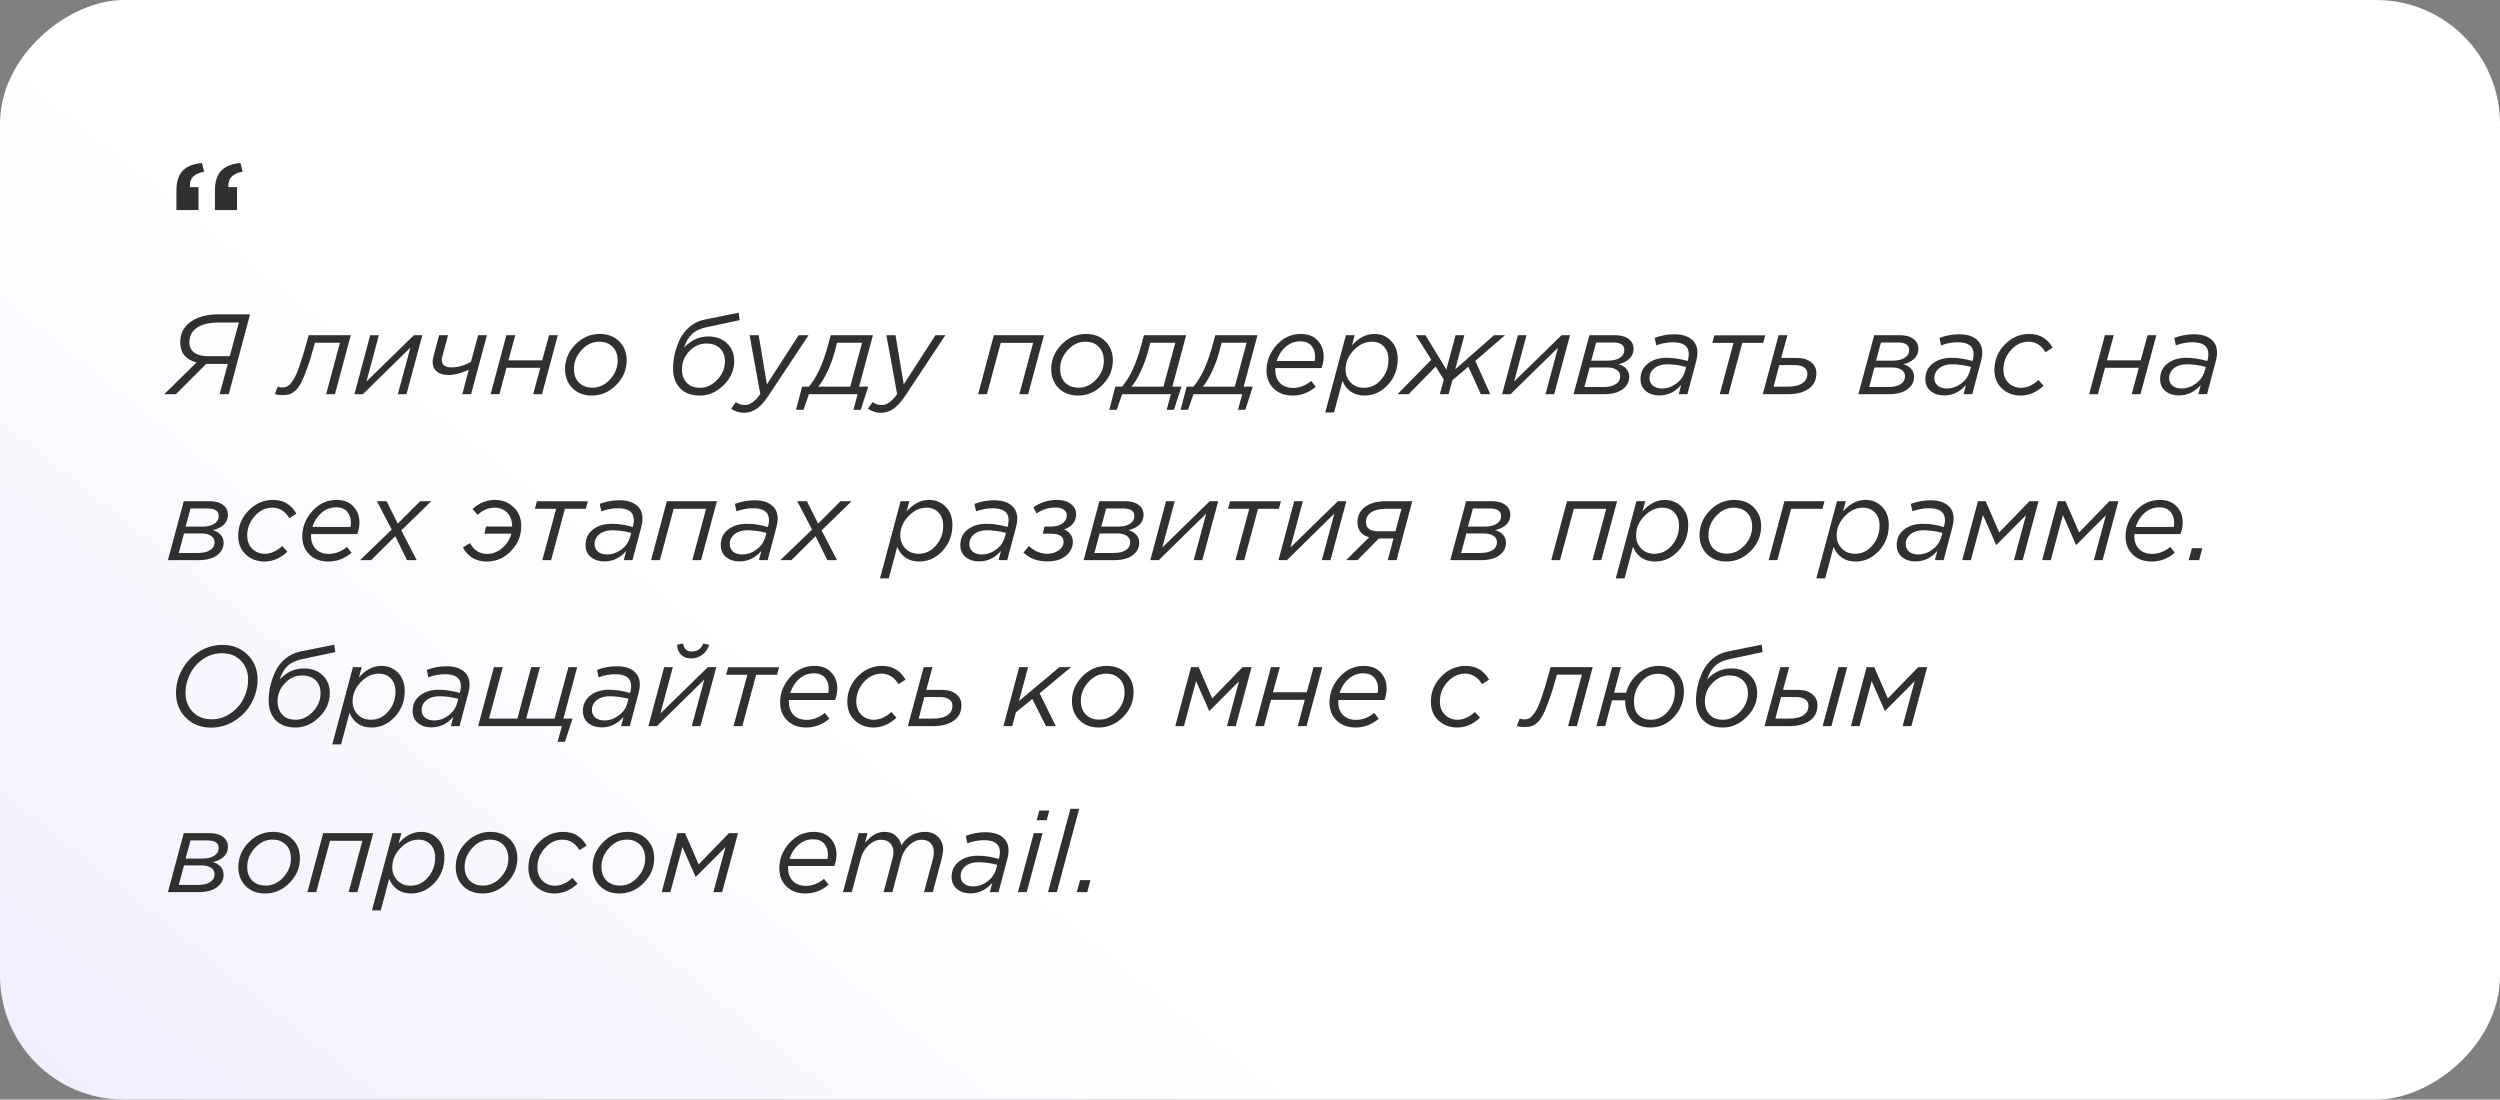 <svg width="241" height="106" viewBox="0 0 241 106" fill="none" xmlns="http://www.w3.org/2000/svg">
<rect x="0" y="0" width="241" height="106" fill="#808080" stroke="none"/>
<rect x="241" width="106" height="241" rx="11.936" transform="rotate(90 241 0)" fill="url(#paint0_linear_1489:2)"/>
<path d="M15.835 38L18.948 34.942C17.899 34.663 17.375 34.014 17.375 32.995C17.375 32.159 17.709 31.503 18.376 31.026C19.043 30.542 19.942 30.3 21.071 30.3H24.107L22.05 38H21.17L21.962 35.085H19.872L16.957 38H15.835ZM20.059 34.337H22.149C22.494 33.09 22.787 32.009 23.029 31.092H21.06C20.165 31.092 19.472 31.261 18.981 31.598C18.497 31.928 18.255 32.397 18.255 33.006C18.255 33.431 18.413 33.761 18.728 33.996C19.051 34.223 19.494 34.337 20.059 34.337ZM27.271 38.088C26.919 38.088 26.663 38.051 26.501 37.978L26.776 37.274C26.916 37.325 27.058 37.351 27.205 37.351C27.41 37.351 27.583 37.311 27.722 37.23C27.869 37.149 28.041 36.966 28.239 36.68C28.437 36.394 28.646 35.932 28.866 35.294C29.093 34.656 29.346 33.82 29.625 32.786L29.757 32.313H33.816L32.287 38H31.44L32.771 33.039H30.362L30.285 33.314C30.05 34.187 29.823 34.92 29.603 35.514C29.39 36.108 29.196 36.574 29.02 36.911C28.844 37.248 28.654 37.505 28.448 37.681C28.243 37.857 28.056 37.967 27.887 38.011C27.726 38.062 27.52 38.088 27.271 38.088ZM34.169 38L35.687 32.313H36.523L35.324 36.779L39.9 32.313H40.714L39.185 38H38.349L39.559 33.512L34.983 38H34.169ZM44.564 38L45.191 35.646C44.465 35.983 43.805 36.152 43.211 36.152C42.742 36.152 42.371 36.038 42.1 35.811C41.836 35.584 41.704 35.272 41.704 34.876C41.704 34.729 41.733 34.55 41.792 34.337L42.331 32.313H43.189L42.65 34.337C42.606 34.498 42.584 34.619 42.584 34.7C42.584 34.92 42.661 35.096 42.815 35.228C42.977 35.353 43.2 35.415 43.486 35.415C44.154 35.415 44.791 35.235 45.4 34.876L46.093 32.313H46.94L45.411 38H44.564ZM47.296 38L48.814 32.313H49.672L49.012 34.733H52.268L52.928 32.313H53.775L52.246 38H51.399L52.081 35.459H48.825L48.143 38H47.296ZM57.055 38.132C56.285 38.132 55.661 37.894 55.185 37.417C54.708 36.94 54.47 36.328 54.47 35.58C54.47 34.685 54.8 33.897 55.46 33.215C56.127 32.533 56.912 32.192 57.814 32.192C58.591 32.192 59.218 32.43 59.695 32.907C60.171 33.384 60.41 33.992 60.41 34.733C60.41 35.642 60.072 36.438 59.398 37.12C58.73 37.795 57.949 38.132 57.055 38.132ZM57.11 37.373C57.748 37.373 58.312 37.109 58.804 36.581C59.295 36.046 59.541 35.441 59.541 34.766C59.541 34.194 59.376 33.747 59.046 33.424C58.723 33.101 58.294 32.94 57.759 32.94C57.113 32.94 56.545 33.211 56.054 33.754C55.57 34.289 55.328 34.891 55.328 35.558C55.328 36.123 55.489 36.566 55.812 36.889C56.142 37.212 56.574 37.373 57.11 37.373ZM67.477 38.132C66.641 38.132 65.999 37.894 65.552 37.417C65.105 36.94 64.881 36.317 64.881 35.547C64.881 35.085 64.933 34.619 65.035 34.15C65.145 33.673 65.31 33.2 65.53 32.731C65.757 32.254 66.076 31.844 66.487 31.499C66.905 31.147 67.389 30.916 67.939 30.806L71.206 30.146L71.305 30.861L68.06 31.554C67.474 31.679 67.015 31.902 66.685 32.225C66.362 32.54 66.117 32.966 65.948 33.501C66.615 32.79 67.393 32.434 68.28 32.434C69.021 32.434 69.622 32.654 70.084 33.094C70.546 33.527 70.777 34.102 70.777 34.821C70.777 35.694 70.436 36.464 69.754 37.131C69.079 37.798 68.32 38.132 67.477 38.132ZM67.488 37.384C68.09 37.384 68.639 37.127 69.138 36.614C69.637 36.093 69.886 35.499 69.886 34.832C69.886 34.311 69.728 33.897 69.413 33.589C69.098 33.274 68.662 33.116 68.104 33.116C67.466 33.116 66.912 33.365 66.443 33.864C65.974 34.355 65.739 34.938 65.739 35.613C65.739 36.126 65.889 36.552 66.19 36.889C66.491 37.219 66.924 37.384 67.488 37.384ZM71.719 39.793C71.271 39.793 70.857 39.661 70.476 39.397L70.938 38.759C71.18 38.95 71.469 39.045 71.807 39.045C72.298 39.045 72.793 38.693 73.292 37.989L72.258 32.313H73.138L73.93 37.054L76.988 32.313H77.945L74.051 38.187C73.662 38.766 73.284 39.177 72.918 39.419C72.551 39.668 72.151 39.793 71.719 39.793ZM76.737 39.507L77.32 37.274H77.969C78.717 36.409 79.329 35.092 79.806 33.325L80.081 32.313H84.151L82.82 37.274H83.7L82.974 39.507H82.27L82.677 38H77.98L77.452 39.507H76.737ZM78.882 37.274H81.962L83.106 33.039H80.697L80.466 33.908C80.29 34.561 80.055 35.199 79.762 35.822C79.469 36.445 79.175 36.929 78.882 37.274ZM84.91 39.793C84.463 39.793 84.049 39.661 83.667 39.397L84.129 38.759C84.371 38.95 84.661 39.045 84.998 39.045C85.49 39.045 85.984 38.693 86.483 37.989L85.449 32.313H86.329L87.121 37.054L90.179 32.313H91.136L87.242 38.187C86.853 38.766 86.476 39.177 86.109 39.419C85.743 39.668 85.343 39.793 84.91 39.793ZM94.293 38L95.811 32.313H100.64L99.111 38H98.264L99.595 33.05H96.471L95.14 38H94.293ZM103.923 38.132C103.153 38.132 102.529 37.894 102.053 37.417C101.576 36.94 101.338 36.328 101.338 35.58C101.338 34.685 101.668 33.897 102.328 33.215C102.995 32.533 103.78 32.192 104.682 32.192C105.459 32.192 106.086 32.43 106.563 32.907C107.039 33.384 107.278 33.992 107.278 34.733C107.278 35.642 106.94 36.438 106.266 37.12C105.598 37.795 104.817 38.132 103.923 38.132ZM103.978 37.373C104.616 37.373 105.18 37.109 105.672 36.581C106.163 36.046 106.409 35.441 106.409 34.766C106.409 34.194 106.244 33.747 105.914 33.424C105.591 33.101 105.162 32.94 104.627 32.94C103.981 32.94 103.413 33.211 102.922 33.754C102.438 34.289 102.196 34.891 102.196 35.558C102.196 36.123 102.357 36.566 102.68 36.889C103.01 37.212 103.442 37.373 103.978 37.373ZM106.933 39.507L107.516 37.274H108.165C108.913 36.409 109.526 35.092 110.002 33.325L110.277 32.313H114.347L113.016 37.274H113.896L113.17 39.507H112.466L112.873 38H108.176L107.648 39.507H106.933ZM109.078 37.274H112.158L113.302 33.039H110.893L110.662 33.908C110.486 34.561 110.252 35.199 109.958 35.822C109.665 36.445 109.372 36.929 109.078 37.274ZM113.808 39.507L114.391 37.274H115.04C115.788 36.409 116.401 35.092 116.877 33.325L117.152 32.313H121.222L119.891 37.274H120.771L120.045 39.507H119.341L119.748 38H115.051L114.523 39.507H113.808ZM115.953 37.274H119.033L120.177 33.039H117.768L117.537 33.908C117.361 34.561 117.127 35.199 116.833 35.822C116.54 36.445 116.247 36.929 115.953 37.274ZM124.61 38.132C123.855 38.132 123.246 37.908 122.784 37.461C122.322 37.014 122.091 36.431 122.091 35.712C122.091 34.81 122.41 34 123.048 33.281C123.694 32.555 124.478 32.192 125.402 32.192C126.092 32.192 126.631 32.401 127.019 32.819C127.408 33.23 127.602 33.747 127.602 34.37C127.602 34.737 127.533 35.107 127.393 35.481H122.949C122.942 35.525 122.938 35.591 122.938 35.679C122.938 36.2 123.092 36.618 123.4 36.933C123.708 37.241 124.126 37.395 124.654 37.395C125.27 37.395 125.853 37.171 126.403 36.724L126.843 37.285C126.176 37.85 125.432 38.132 124.61 38.132ZM123.07 34.799H126.733C126.763 34.652 126.777 34.509 126.777 34.37C126.777 33.952 126.656 33.604 126.414 33.325C126.172 33.046 125.82 32.907 125.358 32.907C124.816 32.907 124.339 33.087 123.928 33.446C123.525 33.798 123.239 34.249 123.07 34.799ZM127.755 39.76L129.746 32.313H130.593L130.329 33.292C130.982 32.559 131.7 32.192 132.485 32.192C133.138 32.192 133.677 32.416 134.102 32.863C134.527 33.303 134.74 33.882 134.74 34.601C134.74 35.591 134.421 36.427 133.783 37.109C133.145 37.791 132.401 38.132 131.55 38.132C130.531 38.132 129.819 37.663 129.416 36.724L128.602 39.76H127.755ZM131.473 37.384C132.14 37.384 132.701 37.116 133.156 36.581C133.618 36.046 133.849 35.411 133.849 34.678C133.849 34.15 133.702 33.728 133.409 33.413C133.116 33.098 132.727 32.94 132.243 32.94C131.605 32.94 131.022 33.215 130.494 33.765C129.973 34.308 129.713 34.924 129.713 35.613C129.713 36.112 129.878 36.533 130.208 36.878C130.538 37.215 130.96 37.384 131.473 37.384ZM134.72 38L137.976 34.678L136.491 32.313H137.415L139.428 35.624L140.319 32.313H141.166L140.286 35.602L144.026 32.313H145.082L142.222 34.788L143.663 38H142.75L141.551 35.349L140.011 36.658L139.648 38H138.801L139.186 36.581L138.394 35.338L135.798 38H134.72ZM144.803 38L146.321 32.313H147.157L145.958 36.779L150.534 32.313H151.348L149.819 38H148.983L150.193 33.512L145.617 38H144.803ZM151.689 38L153.218 32.313H155.693C156.25 32.313 156.687 32.434 157.002 32.676C157.317 32.911 157.475 33.23 157.475 33.633C157.475 34.014 157.339 34.333 157.068 34.59C156.797 34.839 156.445 35.012 156.012 35.107C156.313 35.18 156.562 35.323 156.76 35.536C156.958 35.749 157.057 36.009 157.057 36.317C157.057 36.816 156.841 37.223 156.408 37.538C155.983 37.846 155.396 38 154.648 38H151.689ZM152.734 37.307H154.604C155.095 37.307 155.48 37.215 155.759 37.032C156.045 36.849 156.188 36.592 156.188 36.262C156.188 35.998 156.071 35.793 155.836 35.646C155.609 35.499 155.312 35.426 154.945 35.426H153.24L152.734 37.307ZM153.394 34.766H155.022C155.499 34.766 155.876 34.674 156.155 34.491C156.441 34.308 156.584 34.058 156.584 33.743C156.584 33.259 156.225 33.017 155.506 33.017H153.867L153.394 34.766ZM159.939 38.121C159.433 38.121 159.007 37.982 158.663 37.703C158.318 37.417 158.146 37.032 158.146 36.548C158.146 35.917 158.38 35.419 158.85 35.052C159.319 34.678 159.928 34.491 160.676 34.491C161.299 34.491 161.97 34.594 162.689 34.799L162.733 34.656C162.777 34.451 162.799 34.278 162.799 34.139C162.799 33.376 162.289 32.995 161.27 32.995C160.734 32.995 160.199 33.094 159.664 33.292L159.51 32.577C160.118 32.342 160.749 32.225 161.402 32.225C162.113 32.225 162.663 32.383 163.052 32.698C163.44 33.006 163.635 33.439 163.635 33.996C163.635 34.223 163.598 34.484 163.525 34.777L162.667 38H161.831L162.062 37.109C161.482 37.784 160.775 38.121 159.939 38.121ZM160.214 37.45C160.705 37.45 161.163 37.292 161.589 36.977C162.021 36.662 162.304 36.258 162.436 35.767L162.546 35.371C161.915 35.202 161.303 35.118 160.709 35.118C160.21 35.118 159.803 35.243 159.488 35.492C159.172 35.741 159.015 36.06 159.015 36.449C159.015 36.75 159.121 36.992 159.334 37.175C159.554 37.358 159.847 37.45 160.214 37.45ZM165.781 38L167.112 33.05H165.066L165.264 32.324H170.17L169.972 33.05H167.959L166.628 38H165.781ZM169.929 38L171.458 32.313H172.305L171.711 34.502H173.174C173.768 34.502 174.238 34.638 174.582 34.909C174.927 35.173 175.099 35.532 175.099 35.987C175.099 36.625 174.854 37.12 174.362 37.472C173.871 37.824 173.207 38 172.371 38H169.929ZM170.974 37.274H172.338C172.94 37.274 173.405 37.168 173.735 36.955C174.065 36.735 174.23 36.427 174.23 36.031C174.23 35.752 174.117 35.543 173.889 35.404C173.669 35.265 173.394 35.195 173.064 35.195H171.524L170.974 37.274ZM179.146 38L180.675 32.313H183.15C183.707 32.313 184.144 32.434 184.459 32.676C184.774 32.911 184.932 33.23 184.932 33.633C184.932 34.014 184.796 34.333 184.525 34.59C184.254 34.839 183.902 35.012 183.469 35.107C183.77 35.18 184.019 35.323 184.217 35.536C184.415 35.749 184.514 36.009 184.514 36.317C184.514 36.816 184.298 37.223 183.865 37.538C183.44 37.846 182.853 38 182.105 38H179.146ZM180.191 37.307H182.061C182.552 37.307 182.937 37.215 183.216 37.032C183.502 36.849 183.645 36.592 183.645 36.262C183.645 35.998 183.528 35.793 183.293 35.646C183.066 35.499 182.769 35.426 182.402 35.426H180.697L180.191 37.307ZM180.851 34.766H182.479C182.956 34.766 183.333 34.674 183.612 34.491C183.898 34.308 184.041 34.058 184.041 33.743C184.041 33.259 183.682 33.017 182.963 33.017H181.324L180.851 34.766ZM187.396 38.121C186.89 38.121 186.464 37.982 186.12 37.703C185.775 37.417 185.603 37.032 185.603 36.548C185.603 35.917 185.837 35.419 186.307 35.052C186.776 34.678 187.385 34.491 188.133 34.491C188.756 34.491 189.427 34.594 190.146 34.799L190.19 34.656C190.234 34.451 190.256 34.278 190.256 34.139C190.256 33.376 189.746 32.995 188.727 32.995C188.191 32.995 187.656 33.094 187.121 33.292L186.967 32.577C187.575 32.342 188.206 32.225 188.859 32.225C189.57 32.225 190.12 32.383 190.509 32.698C190.897 33.006 191.092 33.439 191.092 33.996C191.092 34.223 191.055 34.484 190.982 34.777L190.124 38H189.288L189.519 37.109C188.939 37.784 188.232 38.121 187.396 38.121ZM187.671 37.45C188.162 37.45 188.62 37.292 189.046 36.977C189.478 36.662 189.761 36.258 189.893 35.767L190.003 35.371C189.372 35.202 188.76 35.118 188.166 35.118C187.667 35.118 187.26 35.243 186.945 35.492C186.629 35.741 186.472 36.06 186.472 36.449C186.472 36.75 186.578 36.992 186.791 37.175C187.011 37.358 187.304 37.45 187.671 37.45ZM194.778 38.132C194.082 38.132 193.488 37.908 192.996 37.461C192.505 37.006 192.259 36.401 192.259 35.646C192.259 34.715 192.589 33.908 193.249 33.226C193.917 32.537 194.701 32.192 195.603 32.192C196.161 32.192 196.626 32.317 197 32.566C197.374 32.815 197.664 33.134 197.869 33.523L197.187 33.952C196.784 33.277 196.238 32.94 195.548 32.94C194.903 32.94 194.338 33.211 193.854 33.754C193.37 34.289 193.128 34.913 193.128 35.624C193.128 36.159 193.293 36.588 193.623 36.911C193.953 37.226 194.353 37.384 194.822 37.384C195.394 37.384 195.955 37.135 196.505 36.636L197 37.186C196.333 37.817 195.592 38.132 194.778 38.132ZM201.393 38L202.911 32.313H203.769L203.109 34.733H206.365L207.025 32.313H207.872L206.343 38H205.496L206.178 35.459H202.922L202.24 38H201.393ZM210.029 38.121C209.523 38.121 209.098 37.982 208.753 37.703C208.409 37.417 208.236 37.032 208.236 36.548C208.236 35.917 208.471 35.419 208.94 35.052C209.41 34.678 210.018 34.491 210.766 34.491C211.39 34.491 212.061 34.594 212.779 34.799L212.823 34.656C212.867 34.451 212.889 34.278 212.889 34.139C212.889 33.376 212.38 32.995 211.36 32.995C210.825 32.995 210.29 33.094 209.754 33.292L209.6 32.577C210.209 32.342 210.84 32.225 211.492 32.225C212.204 32.225 212.754 32.383 213.142 32.698C213.531 33.006 213.725 33.439 213.725 33.996C213.725 34.223 213.689 34.484 213.615 34.777L212.757 38H211.921L212.152 37.109C211.573 37.784 210.865 38.121 210.029 38.121ZM210.304 37.45C210.796 37.45 211.254 37.292 211.679 36.977C212.112 36.662 212.394 36.258 212.526 35.767L212.636 35.371C212.006 35.202 211.393 35.118 210.799 35.118C210.301 35.118 209.894 35.243 209.578 35.492C209.263 35.741 209.105 36.06 209.105 36.449C209.105 36.75 209.212 36.992 209.424 37.175C209.644 37.358 209.938 37.45 210.304 37.45ZM16.187 54L17.716 48.313H20.191C20.748 48.313 21.185 48.434 21.5 48.676C21.815 48.911 21.973 49.23 21.973 49.633C21.973 50.014 21.837 50.333 21.566 50.59C21.295 50.839 20.943 51.012 20.51 51.107C20.811 51.18 21.06 51.323 21.258 51.536C21.456 51.749 21.555 52.009 21.555 52.317C21.555 52.816 21.339 53.223 20.906 53.538C20.481 53.846 19.894 54 19.146 54H16.187ZM17.232 53.307H19.102C19.593 53.307 19.978 53.215 20.257 53.032C20.543 52.849 20.686 52.592 20.686 52.262C20.686 51.998 20.569 51.793 20.334 51.646C20.107 51.499 19.81 51.426 19.443 51.426H17.738L17.232 53.307ZM17.892 50.766H19.52C19.997 50.766 20.374 50.674 20.653 50.491C20.939 50.308 21.082 50.058 21.082 49.743C21.082 49.259 20.723 49.017 20.004 49.017H18.365L17.892 50.766ZM25.482 54.132C24.785 54.132 24.191 53.908 23.7 53.461C23.208 53.006 22.963 52.401 22.963 51.646C22.963 50.715 23.293 49.908 23.953 49.226C24.62 48.537 25.405 48.192 26.307 48.192C26.864 48.192 27.33 48.317 27.704 48.566C28.078 48.815 28.367 49.134 28.573 49.523L27.891 49.952C27.487 49.277 26.941 48.94 26.252 48.94C25.606 48.94 25.042 49.211 24.558 49.754C24.074 50.289 23.832 50.913 23.832 51.624C23.832 52.159 23.997 52.588 24.327 52.911C24.657 53.226 25.056 53.384 25.526 53.384C26.098 53.384 26.659 53.135 27.209 52.636L27.704 53.186C27.036 53.817 26.296 54.132 25.482 54.132ZM31.658 54.132C30.903 54.132 30.294 53.908 29.832 53.461C29.37 53.014 29.139 52.431 29.139 51.712C29.139 50.81 29.458 50 30.096 49.281C30.742 48.555 31.526 48.192 32.45 48.192C33.14 48.192 33.679 48.401 34.067 48.819C34.456 49.23 34.65 49.747 34.65 50.37C34.65 50.737 34.581 51.107 34.441 51.481H29.997C29.99 51.525 29.986 51.591 29.986 51.679C29.986 52.2 30.14 52.618 30.448 52.933C30.756 53.241 31.174 53.395 31.702 53.395C32.318 53.395 32.901 53.171 33.451 52.724L33.891 53.285C33.224 53.85 32.48 54.132 31.658 54.132ZM30.118 50.799H33.781C33.811 50.652 33.825 50.509 33.825 50.37C33.825 49.952 33.704 49.604 33.462 49.325C33.22 49.046 32.868 48.907 32.406 48.907C31.864 48.907 31.387 49.087 30.976 49.446C30.573 49.798 30.287 50.249 30.118 50.799ZM34.704 54L37.762 51.052L36.332 48.313H37.267L38.345 50.48L40.512 48.313H41.579L38.686 51.129L40.171 54H39.236L38.103 51.69L35.771 54H34.704ZM46.928 54.132C46.363 54.132 45.886 54.004 45.498 53.747C45.109 53.49 44.819 53.16 44.629 52.757L45.311 52.361C45.692 53.05 46.238 53.395 46.95 53.395C47.485 53.395 47.969 53.212 48.402 52.845C48.842 52.471 49.139 52.005 49.293 51.448H46.697L46.851 50.755H49.37C49.37 50.176 49.208 49.728 48.886 49.413C48.563 49.098 48.16 48.94 47.676 48.94C47.074 48.94 46.532 49.171 46.048 49.633L45.553 49.072C46.176 48.485 46.906 48.192 47.742 48.192C48.424 48.192 49.01 48.423 49.502 48.885C50 49.347 50.25 49.952 50.25 50.7C50.25 51.631 49.92 52.438 49.26 53.12C48.607 53.795 47.83 54.132 46.928 54.132ZM52.279 54L53.611 49.05H51.565L51.763 48.324H56.669L56.471 49.05H54.458L53.127 54H52.279ZM58.242 54.121C57.736 54.121 57.311 53.982 56.966 53.703C56.622 53.417 56.449 53.032 56.449 52.548C56.449 51.917 56.684 51.419 57.153 51.052C57.623 50.678 58.231 50.491 58.979 50.491C59.603 50.491 60.274 50.594 60.992 50.799L61.036 50.656C61.08 50.451 61.102 50.278 61.102 50.139C61.102 49.376 60.593 48.995 59.573 48.995C59.038 48.995 58.503 49.094 57.967 49.292L57.813 48.577C58.422 48.342 59.053 48.225 59.705 48.225C60.417 48.225 60.967 48.383 61.355 48.698C61.744 49.006 61.938 49.439 61.938 49.996C61.938 50.223 61.902 50.484 61.828 50.777L60.97 54H60.134L60.365 53.109C59.786 53.784 59.078 54.121 58.242 54.121ZM58.517 53.45C59.009 53.45 59.467 53.292 59.892 52.977C60.325 52.662 60.607 52.258 60.739 51.767L60.849 51.371C60.219 51.202 59.606 51.118 59.012 51.118C58.514 51.118 58.107 51.243 57.791 51.492C57.476 51.741 57.318 52.06 57.318 52.449C57.318 52.75 57.425 52.992 57.637 53.175C57.857 53.358 58.151 53.45 58.517 53.45ZM62.765 54L64.283 48.313H69.112L67.583 54H66.736L68.067 49.05H64.943L63.612 54H62.765ZM71.272 54.121C70.766 54.121 70.341 53.982 69.996 53.703C69.652 53.417 69.48 53.032 69.48 52.548C69.48 51.917 69.714 51.419 70.183 51.052C70.653 50.678 71.261 50.491 72.01 50.491C72.633 50.491 73.304 50.594 74.022 50.799L74.067 50.656C74.111 50.451 74.132 50.278 74.132 50.139C74.132 49.376 73.623 48.995 72.603 48.995C72.068 48.995 71.533 49.094 70.998 49.292L70.844 48.577C71.452 48.342 72.083 48.225 72.736 48.225C73.447 48.225 73.997 48.383 74.385 48.698C74.774 49.006 74.969 49.439 74.969 49.996C74.969 50.223 74.932 50.484 74.859 50.777L74.001 54H73.165L73.395 53.109C72.816 53.784 72.109 54.121 71.272 54.121ZM71.547 53.45C72.039 53.45 72.497 53.292 72.922 52.977C73.355 52.662 73.638 52.258 73.769 51.767L73.879 51.371C73.249 51.202 72.636 51.118 72.043 51.118C71.544 51.118 71.137 51.243 70.822 51.492C70.506 51.741 70.349 52.06 70.349 52.449C70.349 52.75 70.455 52.992 70.668 53.175C70.888 53.358 71.181 53.45 71.547 53.45ZM75.223 54L78.281 51.052L76.851 48.313H77.786L78.864 50.48L81.031 48.313H82.098L79.205 51.129L80.69 54H79.755L78.622 51.69L76.29 54H75.223ZM84.829 55.76L86.82 48.313H87.667L87.403 49.292C88.056 48.559 88.775 48.192 89.559 48.192C90.212 48.192 90.751 48.416 91.176 48.863C91.602 49.303 91.814 49.882 91.814 50.601C91.814 51.591 91.495 52.427 90.857 53.109C90.219 53.791 89.475 54.132 88.624 54.132C87.605 54.132 86.894 53.663 86.49 52.724L85.676 55.76H84.829ZM88.547 53.384C89.215 53.384 89.776 53.116 90.23 52.581C90.692 52.046 90.923 51.411 90.923 50.678C90.923 50.15 90.777 49.728 90.483 49.413C90.19 49.098 89.801 48.94 89.317 48.94C88.679 48.94 88.096 49.215 87.568 49.765C87.048 50.308 86.787 50.924 86.787 51.613C86.787 52.112 86.952 52.533 87.282 52.878C87.612 53.215 88.034 53.384 88.547 53.384ZM94.368 54.121C93.862 54.121 93.437 53.982 93.092 53.703C92.748 53.417 92.575 53.032 92.575 52.548C92.575 51.917 92.81 51.419 93.279 51.052C93.749 50.678 94.357 50.491 95.105 50.491C95.728 50.491 96.4 50.594 97.118 50.799L97.162 50.656C97.206 50.451 97.228 50.278 97.228 50.139C97.228 49.376 96.719 48.995 95.699 48.995C95.164 48.995 94.629 49.094 94.093 49.292L93.939 48.577C94.548 48.342 95.178 48.225 95.831 48.225C96.543 48.225 97.093 48.383 97.481 48.698C97.87 49.006 98.064 49.439 98.064 49.996C98.064 50.223 98.028 50.484 97.954 50.777L97.096 54H96.26L96.491 53.109C95.912 53.784 95.204 54.121 94.368 54.121ZM94.643 53.45C95.135 53.45 95.593 53.292 96.018 52.977C96.451 52.662 96.733 52.258 96.865 51.767L96.975 51.371C96.344 51.202 95.732 51.118 95.138 51.118C94.639 51.118 94.233 51.243 93.917 51.492C93.602 51.741 93.444 52.06 93.444 52.449C93.444 52.75 93.55 52.992 93.763 53.175C93.983 53.358 94.276 53.45 94.643 53.45ZM100.959 54.121C100.035 54.121 99.269 53.839 98.66 53.274L99.188 52.636C99.723 53.135 100.314 53.384 100.959 53.384C101.377 53.384 101.744 53.274 102.059 53.054C102.374 52.834 102.532 52.559 102.532 52.229C102.532 51.708 102.114 51.448 101.278 51.448H100.519L100.695 50.755H101.399C101.802 50.755 102.143 50.656 102.422 50.458C102.701 50.253 102.84 49.989 102.84 49.666C102.84 49.439 102.741 49.259 102.543 49.127C102.345 48.995 102.085 48.929 101.762 48.929C101.073 48.929 100.464 49.12 99.936 49.501L99.617 48.907C100.299 48.43 101.058 48.192 101.894 48.192C102.459 48.192 102.906 48.324 103.236 48.588C103.573 48.852 103.742 49.178 103.742 49.567C103.742 50.264 103.353 50.755 102.576 51.041C102.84 51.144 103.045 51.298 103.192 51.503C103.346 51.708 103.423 51.95 103.423 52.229C103.423 52.764 103.199 53.215 102.752 53.582C102.312 53.941 101.714 54.121 100.959 54.121ZM104.456 54L105.985 48.313H108.46C109.017 48.313 109.453 48.434 109.769 48.676C110.084 48.911 110.242 49.23 110.242 49.633C110.242 50.014 110.106 50.333 109.835 50.59C109.563 50.839 109.211 51.012 108.779 51.107C109.079 51.18 109.329 51.323 109.527 51.536C109.725 51.749 109.824 52.009 109.824 52.317C109.824 52.816 109.607 53.223 109.175 53.538C108.749 53.846 108.163 54 107.415 54H104.456ZM105.501 53.307H107.371C107.862 53.307 108.247 53.215 108.526 53.032C108.812 52.849 108.955 52.592 108.955 52.262C108.955 51.998 108.837 51.793 108.603 51.646C108.375 51.499 108.078 51.426 107.712 51.426H106.007L105.501 53.307ZM106.161 50.766H107.789C108.265 50.766 108.643 50.674 108.922 50.491C109.208 50.308 109.351 50.058 109.351 49.743C109.351 49.259 108.991 49.017 108.273 49.017H106.634L106.161 50.766ZM110.89 54L112.408 48.313H113.244L112.045 52.779L116.621 48.313H117.435L115.906 54H115.07L116.28 49.512L111.704 54H110.89ZM119.096 54L120.427 49.05H118.381L118.579 48.324H123.485L123.287 49.05H121.274L119.943 54H119.096ZM123.244 54L124.762 48.313H125.598L124.399 52.779L128.975 48.313H129.789L128.26 54H127.424L128.634 49.512L124.058 54H123.244ZM129.766 54L131.988 51.789C131.629 51.701 131.35 51.532 131.152 51.283C130.954 51.034 130.855 50.726 130.855 50.359C130.855 49.728 131.101 49.23 131.592 48.863C132.091 48.496 132.762 48.313 133.605 48.313H136.146L134.628 54H133.781L134.331 51.91H132.923L130.855 54H129.766ZM132.89 51.217H134.518L135.101 49.05H133.616C132.993 49.05 132.513 49.164 132.175 49.391C131.845 49.618 131.68 49.937 131.68 50.348C131.68 50.927 132.084 51.217 132.89 51.217ZM139.808 54L141.337 48.313H143.812C144.369 48.313 144.806 48.434 145.121 48.676C145.436 48.911 145.594 49.23 145.594 49.633C145.594 50.014 145.458 50.333 145.187 50.59C144.916 50.839 144.564 51.012 144.131 51.107C144.432 51.18 144.681 51.323 144.879 51.536C145.077 51.749 145.176 52.009 145.176 52.317C145.176 52.816 144.96 53.223 144.527 53.538C144.102 53.846 143.515 54 142.767 54H139.808ZM140.853 53.307H142.723C143.214 53.307 143.599 53.215 143.878 53.032C144.164 52.849 144.307 52.592 144.307 52.262C144.307 51.998 144.19 51.793 143.955 51.646C143.728 51.499 143.431 51.426 143.064 51.426H141.359L140.853 53.307ZM141.513 50.766H143.141C143.618 50.766 143.995 50.674 144.274 50.491C144.56 50.308 144.703 50.058 144.703 49.743C144.703 49.259 144.344 49.017 143.625 49.017H141.986L141.513 50.766ZM149.541 54L151.059 48.313H155.888L154.359 54H153.512L154.843 49.05H151.719L150.388 54H149.541ZM155.76 55.76L157.751 48.313H158.598L158.334 49.292C158.987 48.559 159.705 48.192 160.49 48.192C161.143 48.192 161.682 48.416 162.107 48.863C162.532 49.303 162.745 49.882 162.745 50.601C162.745 51.591 162.426 52.427 161.788 53.109C161.15 53.791 160.406 54.132 159.555 54.132C158.536 54.132 157.824 53.663 157.421 52.724L156.607 55.76H155.76ZM159.478 53.384C160.145 53.384 160.706 53.116 161.161 52.581C161.623 52.046 161.854 51.411 161.854 50.678C161.854 50.15 161.707 49.728 161.414 49.413C161.121 49.098 160.732 48.94 160.248 48.94C159.61 48.94 159.027 49.215 158.499 49.765C157.978 50.308 157.718 50.924 157.718 51.613C157.718 52.112 157.883 52.533 158.213 52.878C158.543 53.215 158.965 53.384 159.478 53.384ZM166.421 54.132C165.651 54.132 165.028 53.894 164.551 53.417C164.074 52.94 163.836 52.328 163.836 51.58C163.836 50.685 164.166 49.897 164.826 49.215C165.493 48.533 166.278 48.192 167.18 48.192C167.957 48.192 168.584 48.43 169.061 48.907C169.538 49.384 169.776 49.992 169.776 50.733C169.776 51.642 169.439 52.438 168.764 53.12C168.097 53.795 167.316 54.132 166.421 54.132ZM166.476 53.373C167.114 53.373 167.679 53.109 168.17 52.581C168.661 52.046 168.907 51.441 168.907 50.766C168.907 50.194 168.742 49.747 168.412 49.424C168.089 49.101 167.66 48.94 167.125 48.94C166.48 48.94 165.911 49.211 165.42 49.754C164.936 50.289 164.694 50.891 164.694 51.558C164.694 52.123 164.855 52.566 165.178 52.889C165.508 53.212 165.941 53.373 166.476 53.373ZM170.499 54L172.017 48.313H175.878L175.68 49.05H172.666L171.335 54H170.499ZM175.096 55.76L177.087 48.313H177.934L177.67 49.292C178.323 48.559 179.041 48.192 179.826 48.192C180.479 48.192 181.018 48.416 181.443 48.863C181.868 49.303 182.081 49.882 182.081 50.601C182.081 51.591 181.762 52.427 181.124 53.109C180.486 53.791 179.742 54.132 178.891 54.132C177.872 54.132 177.16 53.663 176.757 52.724L175.943 55.76H175.096ZM178.814 53.384C179.481 53.384 180.042 53.116 180.497 52.581C180.959 52.046 181.19 51.411 181.19 50.678C181.19 50.15 181.043 49.728 180.75 49.413C180.457 49.098 180.068 48.94 179.584 48.94C178.946 48.94 178.363 49.215 177.835 49.765C177.314 50.308 177.054 50.924 177.054 51.613C177.054 52.112 177.219 52.533 177.549 52.878C177.879 53.215 178.301 53.384 178.814 53.384ZM184.635 54.121C184.129 54.121 183.703 53.982 183.359 53.703C183.014 53.417 182.842 53.032 182.842 52.548C182.842 51.917 183.076 51.419 183.546 51.052C184.015 50.678 184.624 50.491 185.372 50.491C185.995 50.491 186.666 50.594 187.385 50.799L187.429 50.656C187.473 50.451 187.495 50.278 187.495 50.139C187.495 49.376 186.985 48.995 185.966 48.995C185.43 48.995 184.895 49.094 184.36 49.292L184.206 48.577C184.814 48.342 185.445 48.225 186.098 48.225C186.809 48.225 187.359 48.383 187.748 48.698C188.136 49.006 188.331 49.439 188.331 49.996C188.331 50.223 188.294 50.484 188.221 50.777L187.363 54H186.527L186.758 53.109C186.178 53.784 185.471 54.121 184.635 54.121ZM184.91 53.45C185.401 53.45 185.859 53.292 186.285 52.977C186.717 52.662 187 52.258 187.132 51.767L187.242 51.371C186.611 51.202 185.999 51.118 185.405 51.118C184.906 51.118 184.499 51.243 184.184 51.492C183.868 51.741 183.711 52.06 183.711 52.449C183.711 52.75 183.817 52.992 184.03 53.175C184.25 53.358 184.543 53.45 184.91 53.45ZM189.158 54L190.676 48.313H191.413L192.722 51.327L195.648 48.313H196.517L194.988 54H194.141L195.307 49.666L192.436 52.548L191.16 49.655L189.994 54H189.158ZM196.86 54L198.378 48.313H199.115L200.424 51.327L203.35 48.313H204.219L202.69 54H201.843L203.009 49.666L200.138 52.548L198.862 49.655L197.696 54H196.86ZM207.422 54.132C206.667 54.132 206.058 53.908 205.596 53.461C205.134 53.014 204.903 52.431 204.903 51.712C204.903 50.81 205.222 50 205.86 49.281C206.505 48.555 207.29 48.192 208.214 48.192C208.903 48.192 209.442 48.401 209.831 48.819C210.22 49.23 210.414 49.747 210.414 50.37C210.414 50.737 210.344 51.107 210.205 51.481H205.761C205.754 51.525 205.75 51.591 205.75 51.679C205.75 52.2 205.904 52.618 206.212 52.933C206.52 53.241 206.938 53.395 207.466 53.395C208.082 53.395 208.665 53.171 209.215 52.724L209.655 53.285C208.988 53.85 208.243 54.132 207.422 54.132ZM205.882 50.799H209.545C209.574 50.652 209.589 50.509 209.589 50.37C209.589 49.952 209.468 49.604 209.226 49.325C208.984 49.046 208.632 48.907 208.17 48.907C207.627 48.907 207.151 49.087 206.74 49.446C206.337 49.798 206.051 50.249 205.882 50.799ZM210.985 54L211.304 52.845H212.305L211.997 54H210.985ZM20.345 70.143C19.362 70.143 18.552 69.824 17.914 69.186C17.283 68.548 16.968 67.752 16.968 66.799C16.968 66.007 17.162 65.259 17.551 64.555C17.94 63.844 18.482 63.268 19.179 62.828C19.876 62.388 20.635 62.168 21.456 62.168C22.439 62.168 23.245 62.487 23.876 63.125C24.514 63.763 24.833 64.555 24.833 65.501C24.833 66.293 24.639 67.045 24.25 67.756C23.861 68.467 23.319 69.043 22.622 69.483C21.925 69.923 21.166 70.143 20.345 70.143ZM20.4 69.34C21.053 69.34 21.65 69.157 22.193 68.79C22.743 68.423 23.168 67.95 23.469 67.371C23.77 66.784 23.92 66.172 23.92 65.534C23.92 64.793 23.689 64.181 23.227 63.697C22.765 63.213 22.156 62.971 21.401 62.971C20.748 62.971 20.147 63.154 19.597 63.521C19.054 63.888 18.633 64.364 18.332 64.951C18.031 65.53 17.881 66.139 17.881 66.777C17.881 67.518 18.112 68.13 18.574 68.614C19.036 69.098 19.645 69.34 20.4 69.34ZM28.494 70.132C27.658 70.132 27.016 69.894 26.569 69.417C26.121 68.94 25.898 68.317 25.898 67.547C25.898 67.085 25.949 66.619 26.052 66.15C26.162 65.673 26.327 65.2 26.547 64.731C26.774 64.254 27.093 63.844 27.504 63.499C27.922 63.147 28.406 62.916 28.956 62.806L32.223 62.146L32.322 62.861L29.077 63.554C28.49 63.679 28.032 63.902 27.702 64.225C27.379 64.54 27.133 64.966 26.965 65.501C27.632 64.79 28.409 64.434 29.297 64.434C30.037 64.434 30.639 64.654 31.101 65.094C31.563 65.527 31.794 66.102 31.794 66.821C31.794 67.694 31.453 68.464 30.771 69.131C30.096 69.798 29.337 70.132 28.494 70.132ZM28.505 69.384C29.106 69.384 29.656 69.127 30.155 68.614C30.653 68.093 30.903 67.499 30.903 66.832C30.903 66.311 30.745 65.897 30.43 65.589C30.114 65.274 29.678 65.116 29.121 65.116C28.483 65.116 27.929 65.365 27.46 65.864C26.99 66.355 26.756 66.938 26.756 67.613C26.756 68.126 26.906 68.552 27.207 68.889C27.507 69.219 27.94 69.384 28.505 69.384ZM32.031 71.76L34.022 64.313H34.869L34.605 65.292C35.258 64.559 35.977 64.192 36.761 64.192C37.414 64.192 37.953 64.416 38.378 64.863C38.804 65.303 39.016 65.882 39.016 66.601C39.016 67.591 38.697 68.427 38.059 69.109C37.421 69.791 36.677 70.132 35.826 70.132C34.807 70.132 34.096 69.663 33.692 68.724L32.878 71.76H32.031ZM35.749 69.384C36.417 69.384 36.978 69.116 37.432 68.581C37.894 68.046 38.125 67.411 38.125 66.678C38.125 66.15 37.979 65.728 37.685 65.413C37.392 65.098 37.003 64.94 36.519 64.94C35.881 64.94 35.298 65.215 34.77 65.765C34.25 66.308 33.989 66.924 33.989 67.613C33.989 68.112 34.154 68.533 34.484 68.878C34.814 69.215 35.236 69.384 35.749 69.384ZM41.57 70.121C41.064 70.121 40.639 69.982 40.294 69.703C39.95 69.417 39.777 69.032 39.777 68.548C39.777 67.917 40.012 67.419 40.481 67.052C40.951 66.678 41.559 66.491 42.307 66.491C42.931 66.491 43.602 66.594 44.32 66.799L44.364 66.656C44.408 66.451 44.43 66.278 44.43 66.139C44.43 65.376 43.921 64.995 42.901 64.995C42.366 64.995 41.831 65.094 41.295 65.292L41.141 64.577C41.75 64.342 42.381 64.225 43.033 64.225C43.745 64.225 44.295 64.383 44.683 64.698C45.072 65.006 45.266 65.439 45.266 65.996C45.266 66.223 45.23 66.484 45.156 66.777L44.298 70H43.462L43.693 69.109C43.114 69.784 42.406 70.121 41.57 70.121ZM41.845 69.45C42.337 69.45 42.795 69.292 43.22 68.977C43.653 68.662 43.935 68.258 44.067 67.767L44.177 67.371C43.547 67.202 42.934 67.118 42.34 67.118C41.842 67.118 41.435 67.243 41.119 67.492C40.804 67.741 40.646 68.06 40.646 68.449C40.646 68.75 40.753 68.992 40.965 69.175C41.185 69.358 41.479 69.45 41.845 69.45ZM53.749 71.507L54.167 70H46.093L47.611 64.313H48.469L47.138 69.274H49.877L51.208 64.313H52.055L50.724 69.274H53.463L54.794 64.313H55.641L54.31 69.274H55.19L54.464 71.507H53.749ZM57.984 70.121C57.478 70.121 57.053 69.982 56.708 69.703C56.364 69.417 56.191 69.032 56.191 68.548C56.191 67.917 56.426 67.419 56.895 67.052C57.365 66.678 57.973 66.491 58.721 66.491C59.345 66.491 60.016 66.594 60.734 66.799L60.778 66.656C60.822 66.451 60.844 66.278 60.844 66.139C60.844 65.376 60.335 64.995 59.315 64.995C58.78 64.995 58.245 65.094 57.709 65.292L57.555 64.577C58.164 64.342 58.795 64.225 59.447 64.225C60.159 64.225 60.709 64.383 61.097 64.698C61.486 65.006 61.68 65.439 61.68 65.996C61.68 66.223 61.644 66.484 61.57 66.777L60.712 70H59.876L60.107 69.109C59.528 69.784 58.82 70.121 57.984 70.121ZM58.259 69.45C58.751 69.45 59.209 69.292 59.634 68.977C60.067 68.662 60.349 68.258 60.481 67.767L60.591 67.371C59.961 67.202 59.348 67.118 58.754 67.118C58.256 67.118 57.849 67.243 57.533 67.492C57.218 67.741 57.06 68.06 57.06 68.449C57.06 68.75 57.167 68.992 57.379 69.175C57.599 69.358 57.893 69.45 58.259 69.45ZM66.621 63.477C66.218 63.477 65.895 63.356 65.653 63.114C65.411 62.872 65.283 62.553 65.268 62.157L65.851 62.036C65.932 62.549 66.203 62.806 66.665 62.806C67.208 62.806 67.586 62.549 67.798 62.036L68.37 62.157C68.246 62.553 68.026 62.872 67.71 63.114C67.395 63.356 67.032 63.477 66.621 63.477ZM62.507 70L64.025 64.313H64.861L63.662 68.779L68.238 64.313H69.052L67.523 70H66.687L67.897 65.512L63.321 70H62.507ZM70.713 70L72.044 65.05H69.998L70.196 64.324H75.102L74.904 65.05H72.891L71.56 70H70.713ZM77.721 70.132C76.966 70.132 76.357 69.908 75.895 69.461C75.433 69.014 75.202 68.431 75.202 67.712C75.202 66.81 75.521 66 76.159 65.281C76.804 64.555 77.589 64.192 78.513 64.192C79.202 64.192 79.741 64.401 80.13 64.819C80.519 65.23 80.713 65.747 80.713 66.37C80.713 66.737 80.643 67.107 80.504 67.481H76.06C76.052 67.525 76.049 67.591 76.049 67.679C76.049 68.2 76.203 68.618 76.511 68.933C76.819 69.241 77.237 69.395 77.765 69.395C78.381 69.395 78.964 69.171 79.514 68.724L79.954 69.285C79.287 69.85 78.542 70.132 77.721 70.132ZM76.181 66.799H79.844C79.873 66.652 79.888 66.509 79.888 66.37C79.888 65.952 79.767 65.604 79.525 65.325C79.283 65.046 78.931 64.907 78.469 64.907C77.926 64.907 77.45 65.087 77.039 65.446C76.635 65.798 76.35 66.249 76.181 66.799ZM84.198 70.132C83.502 70.132 82.908 69.908 82.416 69.461C81.925 69.006 81.679 68.401 81.679 67.646C81.679 66.715 82.009 65.908 82.669 65.226C83.337 64.537 84.121 64.192 85.023 64.192C85.581 64.192 86.046 64.317 86.42 64.566C86.794 64.815 87.084 65.134 87.289 65.523L86.607 65.952C86.204 65.277 85.658 64.94 84.968 64.94C84.323 64.94 83.758 65.211 83.274 65.754C82.79 66.289 82.548 66.913 82.548 67.624C82.548 68.159 82.713 68.588 83.043 68.911C83.373 69.226 83.773 69.384 84.242 69.384C84.814 69.384 85.375 69.135 85.925 68.636L86.42 69.186C85.753 69.817 85.012 70.132 84.198 70.132ZM87.515 70L89.044 64.313H89.891L89.297 66.502H90.76C91.354 66.502 91.823 66.638 92.168 66.909C92.513 67.173 92.685 67.532 92.685 67.987C92.685 68.625 92.439 69.12 91.948 69.472C91.457 69.824 90.793 70 89.957 70H87.515ZM88.56 69.274H89.924C90.525 69.274 90.991 69.168 91.321 68.955C91.651 68.735 91.816 68.427 91.816 68.031C91.816 67.752 91.703 67.543 91.475 67.404C91.255 67.265 90.98 67.195 90.65 67.195H89.11L88.56 69.274ZM96.732 70L98.25 64.313H99.108L98.228 67.58L102.133 64.313H103.255L100.219 66.832L101.781 70H100.835L99.515 67.382L97.931 68.669L97.579 70H96.732ZM105.921 70.132C105.151 70.132 104.528 69.894 104.051 69.417C103.574 68.94 103.336 68.328 103.336 67.58C103.336 66.685 103.666 65.897 104.326 65.215C104.993 64.533 105.778 64.192 106.68 64.192C107.457 64.192 108.084 64.43 108.561 64.907C109.038 65.384 109.276 65.992 109.276 66.733C109.276 67.642 108.939 68.438 108.264 69.12C107.597 69.795 106.816 70.132 105.921 70.132ZM105.976 69.373C106.614 69.373 107.179 69.109 107.67 68.581C108.161 68.046 108.407 67.441 108.407 66.766C108.407 66.194 108.242 65.747 107.912 65.424C107.589 65.101 107.16 64.94 106.625 64.94C105.98 64.94 105.411 65.211 104.92 65.754C104.436 66.289 104.194 66.891 104.194 67.558C104.194 68.123 104.355 68.566 104.678 68.889C105.008 69.212 105.441 69.373 105.976 69.373ZM113.296 70L114.814 64.313H115.551L116.86 67.327L119.786 64.313H120.655L119.126 70H118.279L119.445 65.666L116.574 68.548L115.298 65.655L114.132 70H113.296ZM120.999 70L122.517 64.313H123.375L122.715 66.733H125.971L126.631 64.313H127.478L125.949 70H125.102L125.784 67.459H122.528L121.846 70H120.999ZM130.68 70.132C129.924 70.132 129.316 69.908 128.854 69.461C128.392 69.014 128.161 68.431 128.161 67.712C128.161 66.81 128.48 66 129.118 65.281C129.763 64.555 130.548 64.192 131.472 64.192C132.161 64.192 132.7 64.401 133.089 64.819C133.477 65.23 133.672 65.747 133.672 66.37C133.672 66.737 133.602 67.107 133.463 67.481H129.019C129.011 67.525 129.008 67.591 129.008 67.679C129.008 68.2 129.162 68.618 129.47 68.933C129.778 69.241 130.196 69.395 130.724 69.395C131.34 69.395 131.923 69.171 132.473 68.724L132.913 69.285C132.245 69.85 131.501 70.132 130.68 70.132ZM129.14 66.799H132.803C132.832 66.652 132.847 66.509 132.847 66.37C132.847 65.952 132.726 65.604 132.484 65.325C132.242 65.046 131.89 64.907 131.428 64.907C130.885 64.907 130.408 65.087 129.998 65.446C129.594 65.798 129.308 66.249 129.14 66.799ZM140.455 70.132C139.759 70.132 139.165 69.908 138.673 69.461C138.182 69.006 137.936 68.401 137.936 67.646C137.936 66.715 138.266 65.908 138.926 65.226C139.594 64.537 140.378 64.192 141.28 64.192C141.838 64.192 142.303 64.317 142.677 64.566C143.051 64.815 143.341 65.134 143.546 65.523L142.864 65.952C142.461 65.277 141.915 64.94 141.225 64.94C140.58 64.94 140.015 65.211 139.531 65.754C139.047 66.289 138.805 66.913 138.805 67.624C138.805 68.159 138.97 68.588 139.3 68.911C139.63 69.226 140.03 69.384 140.499 69.384C141.071 69.384 141.632 69.135 142.182 68.636L142.677 69.186C142.01 69.817 141.269 70.132 140.455 70.132ZM146.993 70.088C146.641 70.088 146.384 70.051 146.223 69.978L146.498 69.274C146.637 69.325 146.78 69.351 146.927 69.351C147.132 69.351 147.304 69.311 147.444 69.23C147.59 69.149 147.763 68.966 147.961 68.68C148.159 68.394 148.368 67.932 148.588 67.294C148.815 66.656 149.068 65.82 149.347 64.786L149.479 64.313H153.538L152.009 70H151.162L152.493 65.039H150.084L150.007 65.314C149.772 66.187 149.545 66.92 149.325 67.514C149.112 68.108 148.918 68.574 148.742 68.911C148.566 69.248 148.375 69.505 148.17 69.681C147.964 69.857 147.777 69.967 147.609 70.011C147.447 70.062 147.242 70.088 146.993 70.088ZM159.083 70.132C158.306 70.132 157.708 69.89 157.29 69.406C156.872 68.915 156.663 68.284 156.663 67.514H155.398L154.738 70H153.891L155.409 64.313H156.256L155.596 66.777H156.762C156.953 66.044 157.334 65.431 157.906 64.94C158.485 64.441 159.153 64.192 159.908 64.192C160.656 64.192 161.246 64.423 161.679 64.885C162.112 65.34 162.328 65.926 162.328 66.645C162.328 67.584 162.016 68.401 161.393 69.098C160.77 69.787 160 70.132 159.083 70.132ZM159.149 69.384C159.794 69.384 160.341 69.116 160.788 68.581C161.235 68.038 161.459 67.404 161.459 66.678C161.459 66.15 161.312 65.732 161.019 65.424C160.733 65.109 160.337 64.951 159.831 64.951C159.178 64.951 158.628 65.222 158.181 65.765C157.734 66.308 157.51 66.935 157.51 67.646C157.51 68.181 157.653 68.607 157.939 68.922C158.232 69.23 158.636 69.384 159.149 69.384ZM166.09 70.132C165.254 70.132 164.613 69.894 164.165 69.417C163.718 68.94 163.494 68.317 163.494 67.547C163.494 67.085 163.546 66.619 163.648 66.15C163.758 65.673 163.923 65.2 164.143 64.731C164.371 64.254 164.69 63.844 165.1 63.499C165.518 63.147 166.002 62.916 166.552 62.806L169.819 62.146L169.918 62.861L166.673 63.554C166.087 63.679 165.628 63.902 165.298 64.225C164.976 64.54 164.73 64.966 164.561 65.501C165.229 64.79 166.006 64.434 166.893 64.434C167.634 64.434 168.235 64.654 168.697 65.094C169.159 65.527 169.39 66.102 169.39 66.821C169.39 67.694 169.049 68.464 168.367 69.131C167.693 69.798 166.934 70.132 166.09 70.132ZM166.101 69.384C166.703 69.384 167.253 69.127 167.751 68.614C168.25 68.093 168.499 67.499 168.499 66.832C168.499 66.311 168.342 65.897 168.026 65.589C167.711 65.274 167.275 65.116 166.717 65.116C166.079 65.116 165.526 65.365 165.056 65.864C164.587 66.355 164.352 66.938 164.352 67.613C164.352 68.126 164.503 68.552 164.803 68.889C165.104 69.219 165.537 69.384 166.101 69.384ZM170.101 70L171.63 64.313H172.477L171.883 66.502H173.28C173.874 66.502 174.343 66.638 174.688 66.909C175.033 67.173 175.205 67.532 175.205 67.987C175.205 68.625 174.959 69.12 174.468 69.472C173.977 69.824 173.313 70 172.477 70H170.101ZM171.146 69.274H172.444C173.045 69.274 173.511 69.168 173.841 68.955C174.171 68.735 174.336 68.427 174.336 68.031C174.336 67.752 174.222 67.543 173.995 67.404C173.775 67.265 173.5 67.195 173.17 67.195H171.696L171.146 69.274ZM175.7 70L177.229 64.313H178.076L176.547 70H175.7ZM178.426 70L179.944 64.313H180.681L181.99 67.327L184.916 64.313H185.785L184.256 70H183.409L184.575 65.666L181.704 68.548L180.428 65.655L179.262 70H178.426ZM16.187 86L17.716 80.313H20.191C20.748 80.313 21.185 80.434 21.5 80.676C21.815 80.911 21.973 81.23 21.973 81.633C21.973 82.014 21.837 82.333 21.566 82.59C21.295 82.839 20.943 83.012 20.51 83.107C20.811 83.18 21.06 83.323 21.258 83.536C21.456 83.749 21.555 84.009 21.555 84.317C21.555 84.816 21.339 85.223 20.906 85.538C20.481 85.846 19.894 86 19.146 86H16.187ZM17.232 85.307H19.102C19.593 85.307 19.978 85.215 20.257 85.032C20.543 84.849 20.686 84.592 20.686 84.262C20.686 83.998 20.569 83.793 20.334 83.646C20.107 83.499 19.81 83.426 19.443 83.426H17.738L17.232 85.307ZM17.892 82.766H19.52C19.997 82.766 20.374 82.674 20.653 82.491C20.939 82.308 21.082 82.058 21.082 81.743C21.082 81.259 20.723 81.017 20.004 81.017H18.365L17.892 82.766ZM25.559 86.132C24.789 86.132 24.165 85.894 23.689 85.417C23.212 84.94 22.974 84.328 22.974 83.58C22.974 82.685 23.304 81.897 23.964 81.215C24.631 80.533 25.416 80.192 26.318 80.192C27.095 80.192 27.722 80.43 28.199 80.907C28.675 81.384 28.914 81.992 28.914 82.733C28.914 83.642 28.576 84.438 27.902 85.12C27.234 85.795 26.453 86.132 25.559 86.132ZM25.614 85.373C26.252 85.373 26.816 85.109 27.308 84.581C27.799 84.046 28.045 83.441 28.045 82.766C28.045 82.194 27.88 81.747 27.55 81.424C27.227 81.101 26.798 80.94 26.263 80.94C25.617 80.94 25.049 81.211 24.558 81.754C24.074 82.289 23.832 82.891 23.832 83.558C23.832 84.123 23.993 84.566 24.316 84.889C24.646 85.212 25.078 85.373 25.614 85.373ZM29.636 86L31.154 80.313H35.983L34.454 86H33.607L34.938 81.05H31.814L30.483 86H29.636ZM35.856 87.76L37.847 80.313H38.694L38.43 81.292C39.082 80.559 39.801 80.192 40.586 80.192C41.238 80.192 41.777 80.416 42.203 80.863C42.628 81.303 42.841 81.882 42.841 82.601C42.841 83.591 42.522 84.427 41.884 85.109C41.246 85.791 40.501 86.132 39.651 86.132C38.631 86.132 37.92 85.663 37.517 84.724L36.703 87.76H35.856ZM39.574 85.384C40.241 85.384 40.802 85.116 41.257 84.581C41.719 84.046 41.95 83.411 41.95 82.678C41.95 82.15 41.803 81.728 41.51 81.413C41.216 81.098 40.828 80.94 40.344 80.94C39.706 80.94 39.123 81.215 38.595 81.765C38.074 82.308 37.814 82.924 37.814 83.613C37.814 84.112 37.979 84.533 38.309 84.878C38.639 85.215 39.06 85.384 39.574 85.384ZM46.517 86.132C45.747 86.132 45.123 85.894 44.647 85.417C44.17 84.94 43.932 84.328 43.932 83.58C43.932 82.685 44.262 81.897 44.922 81.215C45.589 80.533 46.374 80.192 47.276 80.192C48.053 80.192 48.68 80.43 49.157 80.907C49.633 81.384 49.872 81.992 49.872 82.733C49.872 83.642 49.534 84.438 48.86 85.12C48.192 85.795 47.411 86.132 46.517 86.132ZM46.572 85.373C47.21 85.373 47.774 85.109 48.266 84.581C48.757 84.046 49.003 83.441 49.003 82.766C49.003 82.194 48.838 81.747 48.508 81.424C48.185 81.101 47.756 80.94 47.221 80.94C46.575 80.94 46.007 81.211 45.516 81.754C45.032 82.289 44.79 82.891 44.79 83.558C44.79 84.123 44.951 84.566 45.274 84.889C45.604 85.212 46.036 85.373 46.572 85.373ZM53.454 86.132C52.758 86.132 52.164 85.908 51.672 85.461C51.181 85.006 50.935 84.401 50.935 83.646C50.935 82.715 51.265 81.908 51.925 81.226C52.593 80.537 53.377 80.192 54.279 80.192C54.837 80.192 55.302 80.317 55.676 80.566C56.05 80.815 56.34 81.134 56.545 81.523L55.863 81.952C55.46 81.277 54.914 80.94 54.224 80.94C53.579 80.94 53.014 81.211 52.53 81.754C52.046 82.289 51.804 82.913 51.804 83.624C51.804 84.159 51.969 84.588 52.299 84.911C52.629 85.226 53.029 85.384 53.498 85.384C54.07 85.384 54.631 85.135 55.181 84.636L55.676 85.186C55.009 85.817 54.268 86.132 53.454 86.132ZM59.708 86.132C58.938 86.132 58.315 85.894 57.838 85.417C57.361 84.94 57.123 84.328 57.123 83.58C57.123 82.685 57.453 81.897 58.113 81.215C58.78 80.533 59.565 80.192 60.467 80.192C61.244 80.192 61.871 80.43 62.348 80.907C62.825 81.384 63.063 81.992 63.063 82.733C63.063 83.642 62.726 84.438 62.051 85.12C61.384 85.795 60.603 86.132 59.708 86.132ZM59.763 85.373C60.401 85.373 60.966 85.109 61.457 84.581C61.948 84.046 62.194 83.441 62.194 82.766C62.194 82.194 62.029 81.747 61.699 81.424C61.376 81.101 60.947 80.94 60.412 80.94C59.767 80.94 59.198 81.211 58.707 81.754C58.223 82.289 57.981 82.891 57.981 83.558C57.981 84.123 58.142 84.566 58.465 84.889C58.795 85.212 59.228 85.373 59.763 85.373ZM63.786 86L65.304 80.313H66.041L67.35 83.327L70.276 80.313H71.145L69.616 86H68.769L69.935 81.666L67.064 84.548L65.788 81.655L64.622 86H63.786ZM75.985 83.481C75.977 83.525 75.974 83.591 75.974 83.679C75.974 84.2 76.128 84.618 76.436 84.933C76.744 85.241 77.162 85.395 77.69 85.395C78.306 85.395 78.889 85.171 79.439 84.724L79.879 85.285C79.211 85.85 78.467 86.132 77.646 86.132C76.89 86.132 76.282 85.908 75.82 85.461C75.358 85.014 75.127 84.431 75.127 83.712C75.127 82.81 75.446 82 76.084 81.281C76.729 80.555 77.514 80.192 78.438 80.192C79.127 80.192 79.666 80.401 80.055 80.819C80.443 81.23 80.638 81.747 80.638 82.37C80.638 82.737 80.568 83.107 80.429 83.481H75.985ZM76.106 82.799H79.769C79.798 82.652 79.813 82.509 79.813 82.37C79.813 81.952 79.692 81.604 79.45 81.325C79.208 81.046 78.856 80.907 78.394 80.907C77.851 80.907 77.374 81.087 76.964 81.446C76.56 81.798 76.274 82.249 76.106 82.799ZM81.263 86L82.781 80.313H83.628L83.386 81.237C83.687 80.9 83.98 80.643 84.266 80.467C84.559 80.284 84.897 80.192 85.278 80.192C85.725 80.192 86.085 80.317 86.356 80.566C86.627 80.808 86.807 81.112 86.895 81.479C87.453 80.621 88.215 80.192 89.183 80.192C89.697 80.192 90.115 80.353 90.437 80.676C90.76 80.999 90.921 81.424 90.921 81.952C90.921 82.077 90.87 82.37 90.767 82.832L89.92 86H89.073L89.942 82.777C89.993 82.557 90.019 82.344 90.019 82.139C90.019 81.772 89.913 81.483 89.7 81.27C89.495 81.057 89.209 80.951 88.842 80.951C88.424 80.951 88.025 81.127 87.643 81.479C87.269 81.824 87.013 82.26 86.873 82.788L86.026 86H85.179L86.037 82.777C86.096 82.579 86.125 82.366 86.125 82.139C86.125 81.772 86.019 81.483 85.806 81.27C85.594 81.057 85.304 80.951 84.937 80.951C84.519 80.951 84.12 81.127 83.738 81.479C83.364 81.824 83.108 82.26 82.968 82.788L82.11 86H81.263ZM93.53 86.121C93.024 86.121 92.599 85.982 92.254 85.703C91.91 85.417 91.737 85.032 91.737 84.548C91.737 83.917 91.972 83.419 92.441 83.052C92.911 82.678 93.519 82.491 94.267 82.491C94.891 82.491 95.562 82.594 96.28 82.799L96.324 82.656C96.368 82.451 96.39 82.278 96.39 82.139C96.39 81.376 95.881 80.995 94.861 80.995C94.326 80.995 93.791 81.094 93.255 81.292L93.101 80.577C93.71 80.342 94.341 80.225 94.993 80.225C95.705 80.225 96.255 80.383 96.643 80.698C97.032 81.006 97.226 81.439 97.226 81.996C97.226 82.223 97.19 82.484 97.116 82.777L96.258 86H95.422L95.653 85.109C95.074 85.784 94.366 86.121 93.53 86.121ZM93.805 85.45C94.297 85.45 94.755 85.292 95.18 84.977C95.613 84.662 95.895 84.258 96.027 83.767L96.137 83.371C95.507 83.202 94.894 83.118 94.3 83.118C93.802 83.118 93.395 83.243 93.079 83.492C92.764 83.741 92.606 84.06 92.606 84.449C92.606 84.75 92.713 84.992 92.925 85.175C93.145 85.358 93.439 85.45 93.805 85.45ZM99.934 79.07L100.187 78.135H101.155L100.902 79.07H99.934ZM98.13 86L99.659 80.313H100.506L98.977 86H98.13ZM101.031 86L103.187 77.97H104.034L101.878 86H101.031ZM103.799 86L104.118 84.845H105.119L104.811 86H103.799Z" fill="#303030"/>
<path d="M20.72 20.248V18.376C20.72 17.512 20.923 16.872 21.328 16.456C21.733 16.029 22.352 15.784 23.184 15.72L23.392 16.552C22.475 16.712 22.016 17.16 22.016 17.896V18.04H22.848V20.248H20.72ZM17.008 20.248V18.376C17.008 17.512 17.211 16.872 17.616 16.456C18.021 16.029 18.64 15.784 19.472 15.72L19.68 16.552C18.763 16.712 18.304 17.149 18.304 17.864C18.304 17.885 18.304 17.917 18.304 17.96C18.315 17.992 18.32 18.019 18.32 18.04H19.136V20.248H17.008Z" fill="#303030"/>
<defs>
<linearGradient id="paint0_linear_1489:2" x1="329.192" y1="278.154" x2="259.192" y2="221.669" gradientUnits="userSpaceOnUse">
<stop stop-color="#F0EBFF"/>
<stop offset="1" stop-color="white"/>
</linearGradient>
</defs>
</svg>
